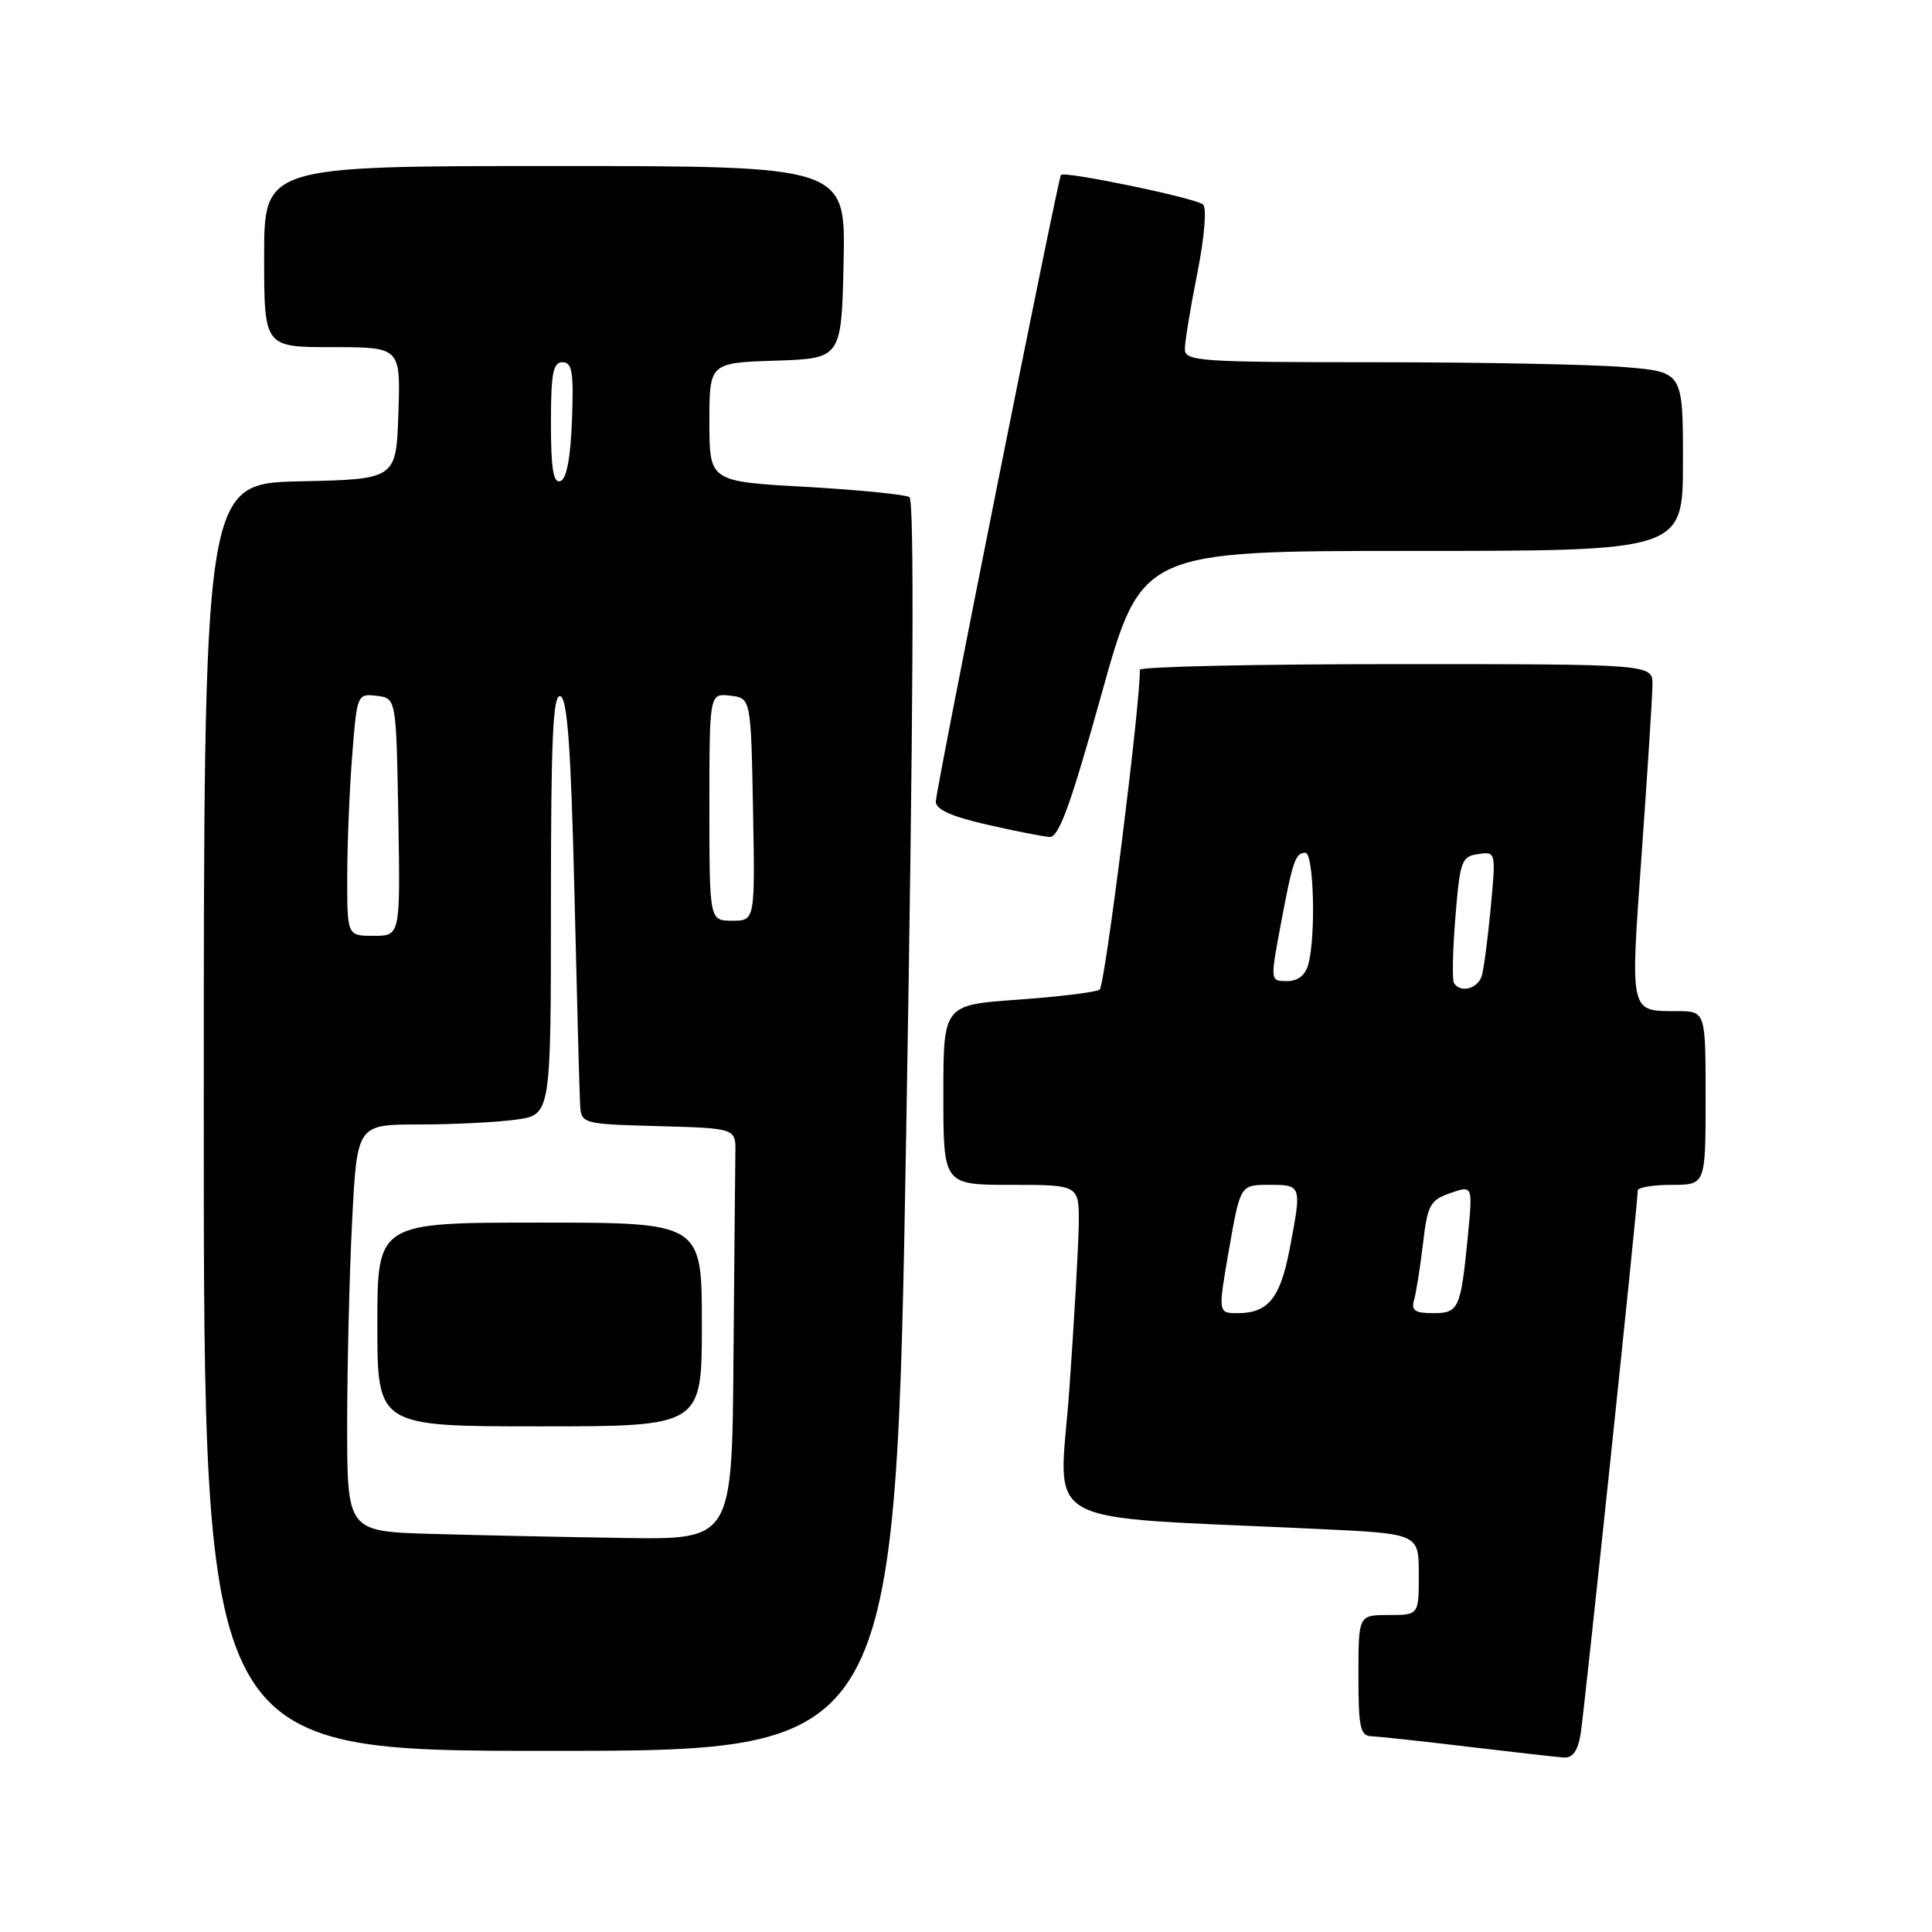 <?xml version="1.0" encoding="UTF-8" standalone="no"?>
<!DOCTYPE svg PUBLIC "-//W3C//DTD SVG 1.1//EN" "http://www.w3.org/Graphics/SVG/1.1/DTD/svg11.dtd" >
<svg xmlns="http://www.w3.org/2000/svg" xmlns:xlink="http://www.w3.org/1999/xlink" version="1.1" viewBox="0 0 256 256">
 <g >
 <path fill="currentColor"
d=" M 209.44 229.75 C 209.94 226.68 217.02 159.35 217.01 157.75 C 217.00 157.34 219.03 157.00 221.50 157.00 C 226.00 157.00 226.00 157.00 226.00 145.50 C 226.00 134.00 226.00 134.00 222.25 133.98 C 215.88 133.96 216.00 134.50 217.54 112.99 C 218.30 102.27 218.95 92.26 218.96 90.75 C 219.00 88.00 219.00 88.00 185.00 88.00 C 166.30 88.00 151.01 88.34 151.03 88.75 C 151.16 92.82 146.41 130.65 145.71 131.13 C 145.19 131.48 140.32 132.07 134.89 132.46 C 125.00 133.16 125.00 133.16 125.00 145.08 C 125.00 157.00 125.00 157.00 134.00 157.00 C 143.00 157.00 143.00 157.00 142.94 162.25 C 142.90 165.14 142.34 175.00 141.69 184.16 C 140.35 202.84 136.67 200.79 174.75 202.60 C 188.00 203.22 188.00 203.22 188.00 208.61 C 188.00 214.00 188.00 214.00 184.00 214.00 C 180.00 214.00 180.00 214.00 180.00 222.00 C 180.00 228.93 180.23 230.01 181.75 230.07 C 182.71 230.10 188.45 230.72 194.50 231.45 C 200.55 232.17 206.27 232.81 207.20 232.88 C 208.39 232.96 209.07 232.01 209.44 229.75 Z  M 120.09 149.25 C 121.03 94.18 121.17 66.29 120.50 65.87 C 119.95 65.52 113.76 64.91 106.75 64.51 C 94.00 63.80 94.00 63.80 94.00 55.94 C 94.00 48.08 94.00 48.08 102.75 47.79 C 111.50 47.50 111.50 47.50 111.78 34.75 C 112.06 22.00 112.06 22.00 73.53 22.00 C 35.00 22.00 35.00 22.00 35.00 34.00 C 35.00 46.00 35.00 46.00 44.04 46.00 C 53.08 46.00 53.08 46.00 52.79 54.75 C 52.50 63.50 52.50 63.50 39.75 63.78 C 27.00 64.06 27.00 64.06 27.00 148.03 C 27.00 232.00 27.00 232.00 72.84 232.00 C 118.68 232.00 118.68 232.00 120.09 149.25 Z  M 145.95 92.00 C 151.24 73.00 151.24 73.00 187.12 73.00 C 223.00 73.00 223.00 73.00 223.00 61.15 C 223.00 49.29 223.00 49.29 215.35 48.65 C 211.14 48.29 196.29 48.00 182.35 48.00 C 158.87 48.00 157.00 47.87 157.00 46.25 C 157.00 45.29 157.74 40.76 158.65 36.20 C 159.61 31.34 159.92 27.56 159.40 27.09 C 158.46 26.25 140.98 22.62 140.58 23.18 C 140.16 23.78 124.00 104.69 124.00 106.21 C 124.00 107.26 126.06 108.19 130.75 109.26 C 134.46 110.11 138.21 110.85 139.08 110.90 C 140.30 110.98 141.87 106.64 145.95 92.00 Z  M 162.86 165.50 C 164.35 157.00 164.35 157.00 168.17 157.00 C 172.51 157.00 172.51 157.01 170.87 165.58 C 169.63 172.03 168.02 174.00 164.00 174.00 C 161.38 174.00 161.38 174.00 162.86 165.50 Z  M 187.37 172.25 C 187.65 171.29 188.18 167.94 188.55 164.81 C 189.15 159.65 189.49 159.02 192.18 158.09 C 195.15 157.05 195.15 157.05 194.50 163.78 C 193.55 173.48 193.31 174.00 189.87 174.00 C 187.48 174.00 186.97 173.64 187.37 172.25 Z  M 192.66 130.25 C 192.40 129.84 192.49 125.90 192.85 121.50 C 193.45 114.08 193.67 113.48 195.86 113.17 C 198.21 112.83 198.22 112.87 197.54 120.17 C 197.16 124.20 196.63 128.29 196.36 129.25 C 195.86 131.01 193.51 131.65 192.66 130.25 Z  M 169.66 122.75 C 171.29 114.02 171.64 113.00 172.97 113.00 C 174.08 113.00 174.38 123.97 173.37 127.75 C 172.97 129.23 172.00 130.00 170.54 130.00 C 168.31 130.00 168.31 129.99 169.66 122.75 Z  M 57.25 203.25 C 46.00 202.93 46.00 202.93 46.00 188.72 C 46.01 180.90 46.30 168.76 46.66 161.75 C 47.31 149.00 47.31 149.00 55.51 149.00 C 60.03 149.00 65.81 148.71 68.36 148.36 C 73.00 147.73 73.00 147.73 73.00 119.78 C 73.00 97.87 73.27 91.92 74.25 92.25 C 75.18 92.56 75.65 99.08 76.11 118.08 C 76.44 132.06 76.78 144.72 76.86 146.22 C 77.00 148.93 77.00 148.93 87.25 149.22 C 97.50 149.50 97.50 149.50 97.44 152.75 C 97.41 154.54 97.30 166.80 97.19 180.00 C 97.00 204.00 97.00 204.00 82.75 203.79 C 74.91 203.67 63.44 203.43 57.25 203.25 Z  M 93.00 175.50 C 93.00 162.00 93.00 162.00 71.50 162.00 C 50.00 162.00 50.00 162.00 50.00 175.50 C 50.00 189.00 50.00 189.00 71.50 189.00 C 93.00 189.00 93.00 189.00 93.00 175.50 Z  M 46.01 116.25 C 46.01 111.99 46.30 104.76 46.66 100.20 C 47.30 91.99 47.33 91.90 49.90 92.20 C 52.50 92.50 52.50 92.50 52.78 108.25 C 53.05 124.00 53.05 124.00 49.53 124.00 C 46.00 124.00 46.00 124.00 46.01 116.25 Z  M 94.00 106.93 C 94.00 91.87 94.00 91.87 96.75 92.18 C 99.50 92.50 99.50 92.50 99.78 107.25 C 100.05 122.00 100.05 122.00 97.03 122.00 C 94.00 122.00 94.00 122.00 94.00 106.93 Z  M 73.00 56.08 C 73.00 49.47 73.28 48.00 74.54 48.00 C 75.82 48.00 76.03 49.30 75.79 55.67 C 75.60 60.70 75.07 63.48 74.25 63.75 C 73.32 64.06 73.00 62.10 73.00 56.08 Z "/>
</g>
</svg>